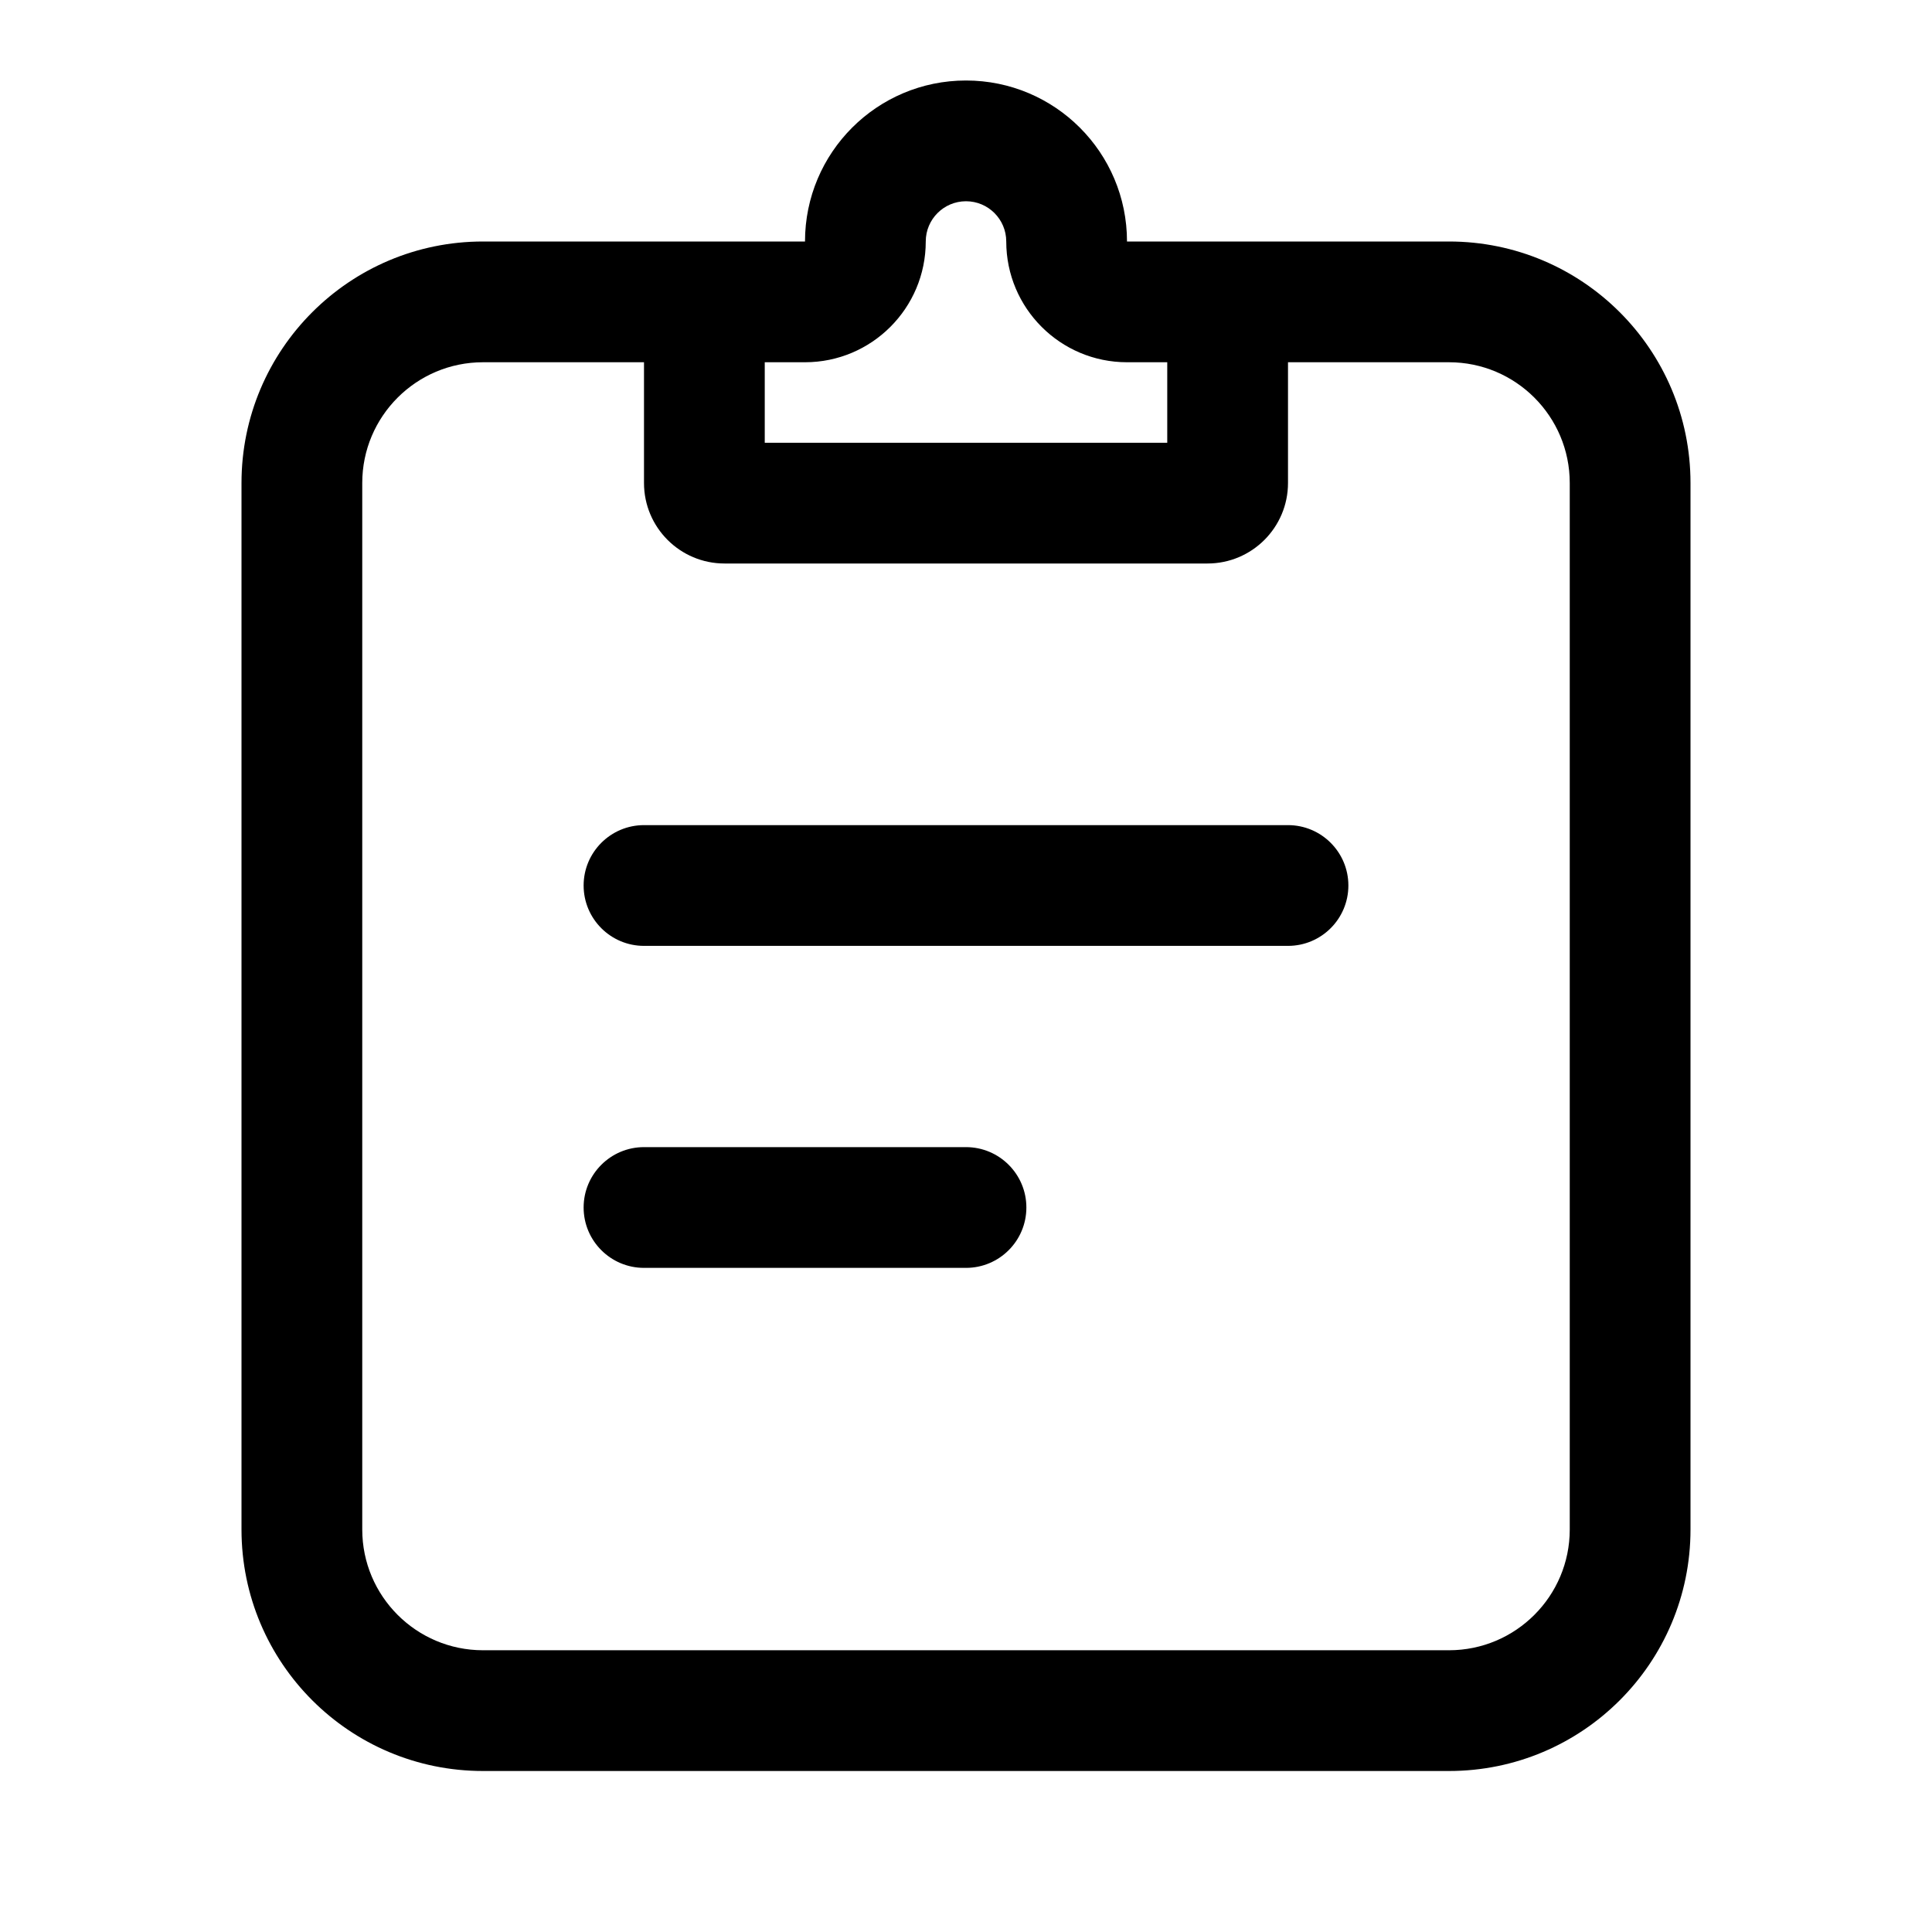 <svg width="24" height="24" viewBox="0 0 24 24" fill="none" xmlns="http://www.w3.org/2000/svg">
<path fill-rule="evenodd" clip-rule="evenodd" d="M12 1C13.105 1 14 1.895 14 3H18C19.657 3 21 4.343 21 6V19C21 20.657 19.657 22 18 22H6C4.343 22 3 20.657 3 19V6C3 4.343 4.343 3 6 3H10C10 1.895 10.895 1 12 1ZM12.5 3C12.5 3.828 13.172 4.5 14 4.5H14.5V5.5H9.5V4.5H10C10.828 4.5 11.5 3.828 11.5 3C11.5 2.724 11.724 2.5 12 2.5C12.276 2.5 12.5 2.724 12.5 3ZM16 4.5V6C16 6.552 15.552 7 15 7H9C8.448 7 8 6.552 8 6V4.5H6C5.172 4.5 4.5 5.172 4.5 6V19C4.5 19.828 5.172 20.5 6 20.5H18C18.828 20.5 19.5 19.828 19.5 19V6C19.5 5.172 18.828 4.5 18 4.5H16Z" fill="black"/>
<path fill-rule="evenodd" clip-rule="evenodd" d="M7.25 11C7.25 10.586 7.586 10.25 8 10.25L16 10.25C16.414 10.25 16.75 10.586 16.75 11C16.75 11.414 16.414 11.75 16 11.75L8 11.75C7.586 11.75 7.25 11.414 7.25 11Z" fill="black"/>
<path fill-rule="evenodd" clip-rule="evenodd" d="M7.25 15C7.25 14.586 7.586 14.25 8 14.25L12 14.25C12.414 14.25 12.75 14.586 12.75 15C12.75 15.414 12.414 15.75 12 15.75L8 15.75C7.586 15.75 7.25 15.414 7.25 15Z" fill="black"/>
</svg>
